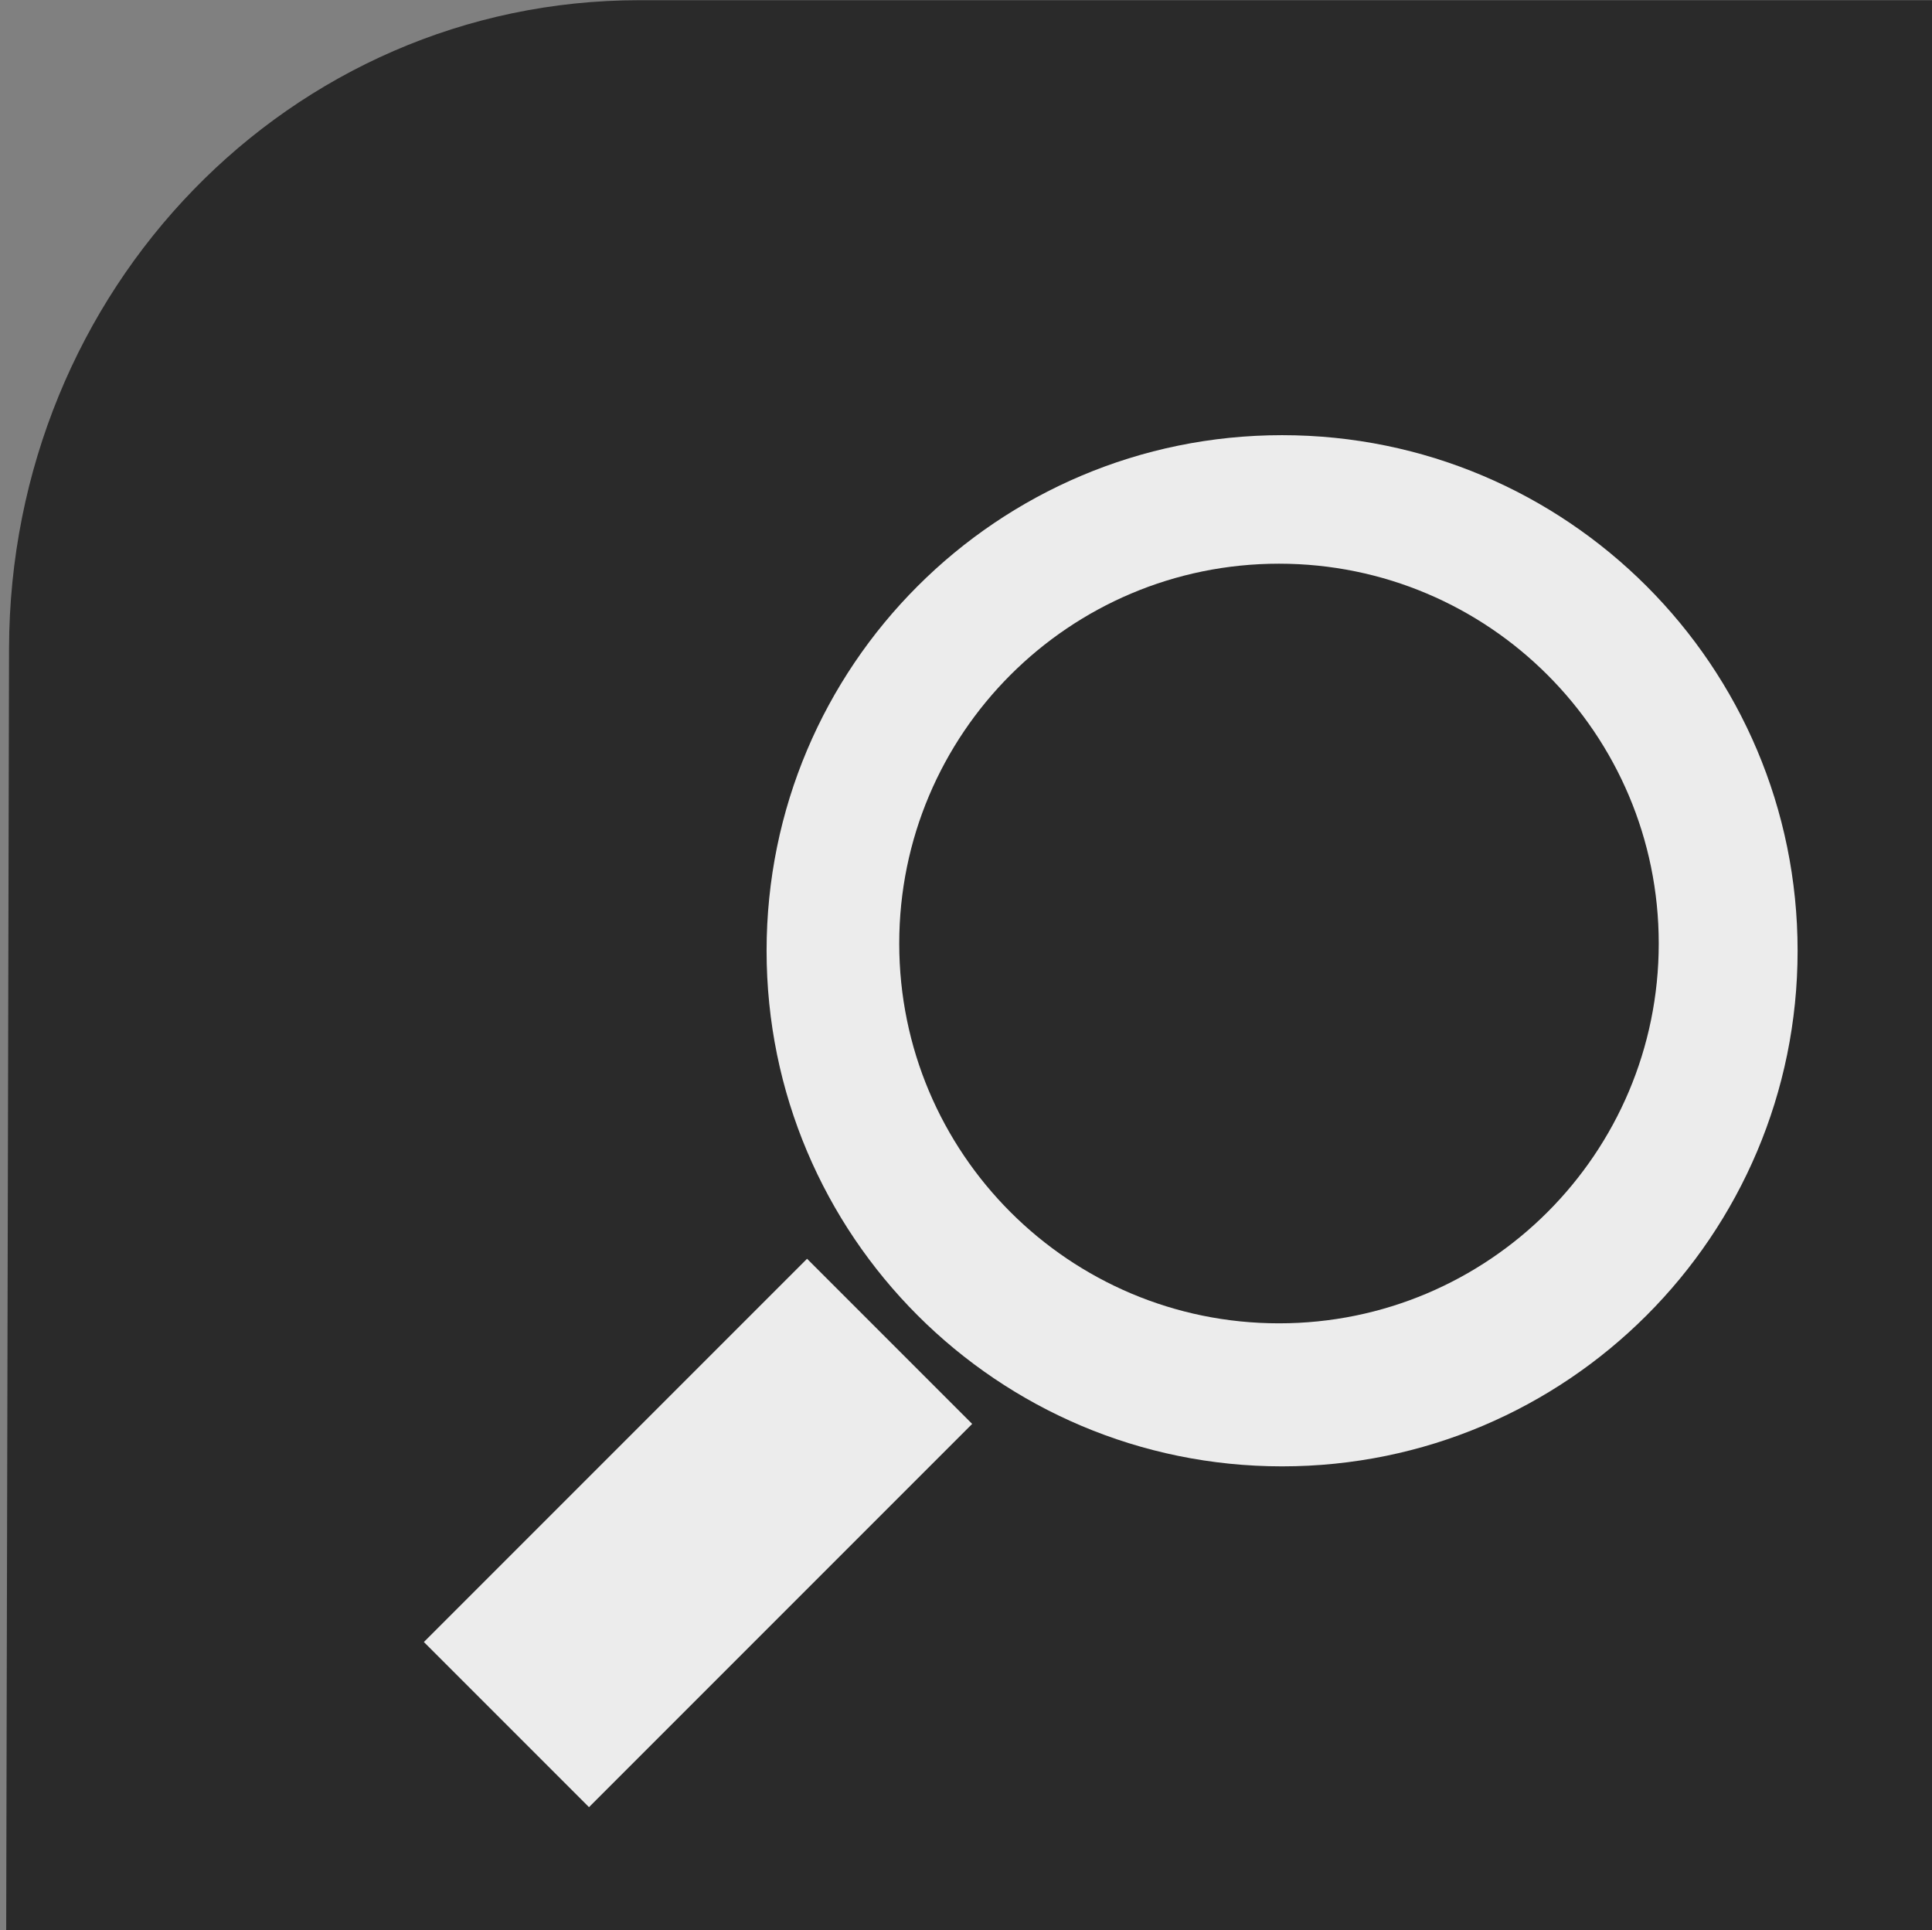 <?xml version="1.0" encoding="UTF-8" standalone="no"?>
<!-- Created with Inkscape (http://www.inkscape.org/) -->

<svg
   xmlns:dc="http://purl.org/dc/elements/1.1/"
   xmlns:cc="http://creativecommons.org/ns#"
   xmlns:rdf="http://www.w3.org/1999/02/22-rdf-syntax-ns#"
   xmlns:svg="http://www.w3.org/2000/svg"
   xmlns="http://www.w3.org/2000/svg"
   xmlns:sodipodi="http://sodipodi.sourceforge.net/DTD/sodipodi-0.dtd"
   xmlns:inkscape="http://www.inkscape.org/namespaces/inkscape"
   width="455.656"
   height="455.149"
   id="svg3254"
   version="1.1"
   inkscape:version="0.48.2 r9819"
   sodipodi:docname="magnify-glass.svg"
   inkscape:export-filename="\\wgnhosvr1\private$\mholloway\workspace\greatwalks-builder\images\magnify-glass.png"
   inkscape:export-xdpi="11.864258"
   inkscape:export-ydpi="11.864258">
  <rect width="100%" height="100%" fill="#808080" stroke="none"/>
  <defs
     id="defs3256" />
  <sodipodi:namedview
     id="base"
     pagecolor="#ffffff"
     bordercolor="#666666"
     borderopacity="1.0"
     inkscape:pageopacity="0.0"
     inkscape:pageshadow="2"
     inkscape:zoom="0.175"
     inkscape:cx="706.79265"
     inkscape:cy="470.63237"
     inkscape:document-units="px"
     inkscape:current-layer="layer1"
     showgrid="false"
     fit-margin-top="0"
     fit-margin-left="0"
     fit-margin-right="0"
     fit-margin-bottom="0"
     inkscape:window-width="767"
     inkscape:window-height="569"
     inkscape:window-x="88"
     inkscape:window-y="116"
     inkscape:window-maximized="0" />
  <g
     inkscape:label="Layer 1"
     inkscape:groupmode="layer"
     id="layer1"
     transform="translate(-160.743,-347.645)">
    <path
       style="fill:#000000;fill-opacity:1;stroke:none;opacity:0.673"
       d="m 623.172,347.691 -311.634,0 c -82.36,0 -148.476,68.196 -148.664,152.906 l -0.701,315.91 461,0 z"
       id="rect3274"
       inkscape:connector-curvature="0"
       sodipodi:nodetypes="cssccc" />
    <g
       id="g4045"
       transform="matrix(0.711,0,0,0.711,146.442,203.086)"
       style="fill:#ececec">
      <path
         style="fill:#ececec"
         id="path236"
         transform="translate(160.743,347.645)"
         d="m 284.656,0 c -94.44,0 -171,76.559 -171,171 0,94.441 76.56,171 171,171 94.441,0 171,-76.559 171,-171 0,-94.441 -76.559,-171 -171,-171 z M 283.625,42.625 c 69.573,0 125.969,56.395 125.969,125.969 0,69.573 -56.395,125.969 -125.969,125.969 -69.573,0 -125.969,-56.395 -125.969,-125.969 0,-69.573 56.396,-125.969 125.969,-125.969 z"
         inkscape:connector-curvature="0" />
      <rect
         style="fill:#ececec"
         ry="0"
         id="rect238"
         height="77.464"
         width="179.785"
         transform="matrix(0.707,-0.707,-0.707,-0.707,0,0)"
         y="-720.055"
         x="-415.266" />
    </g>
  </g>
</svg>
